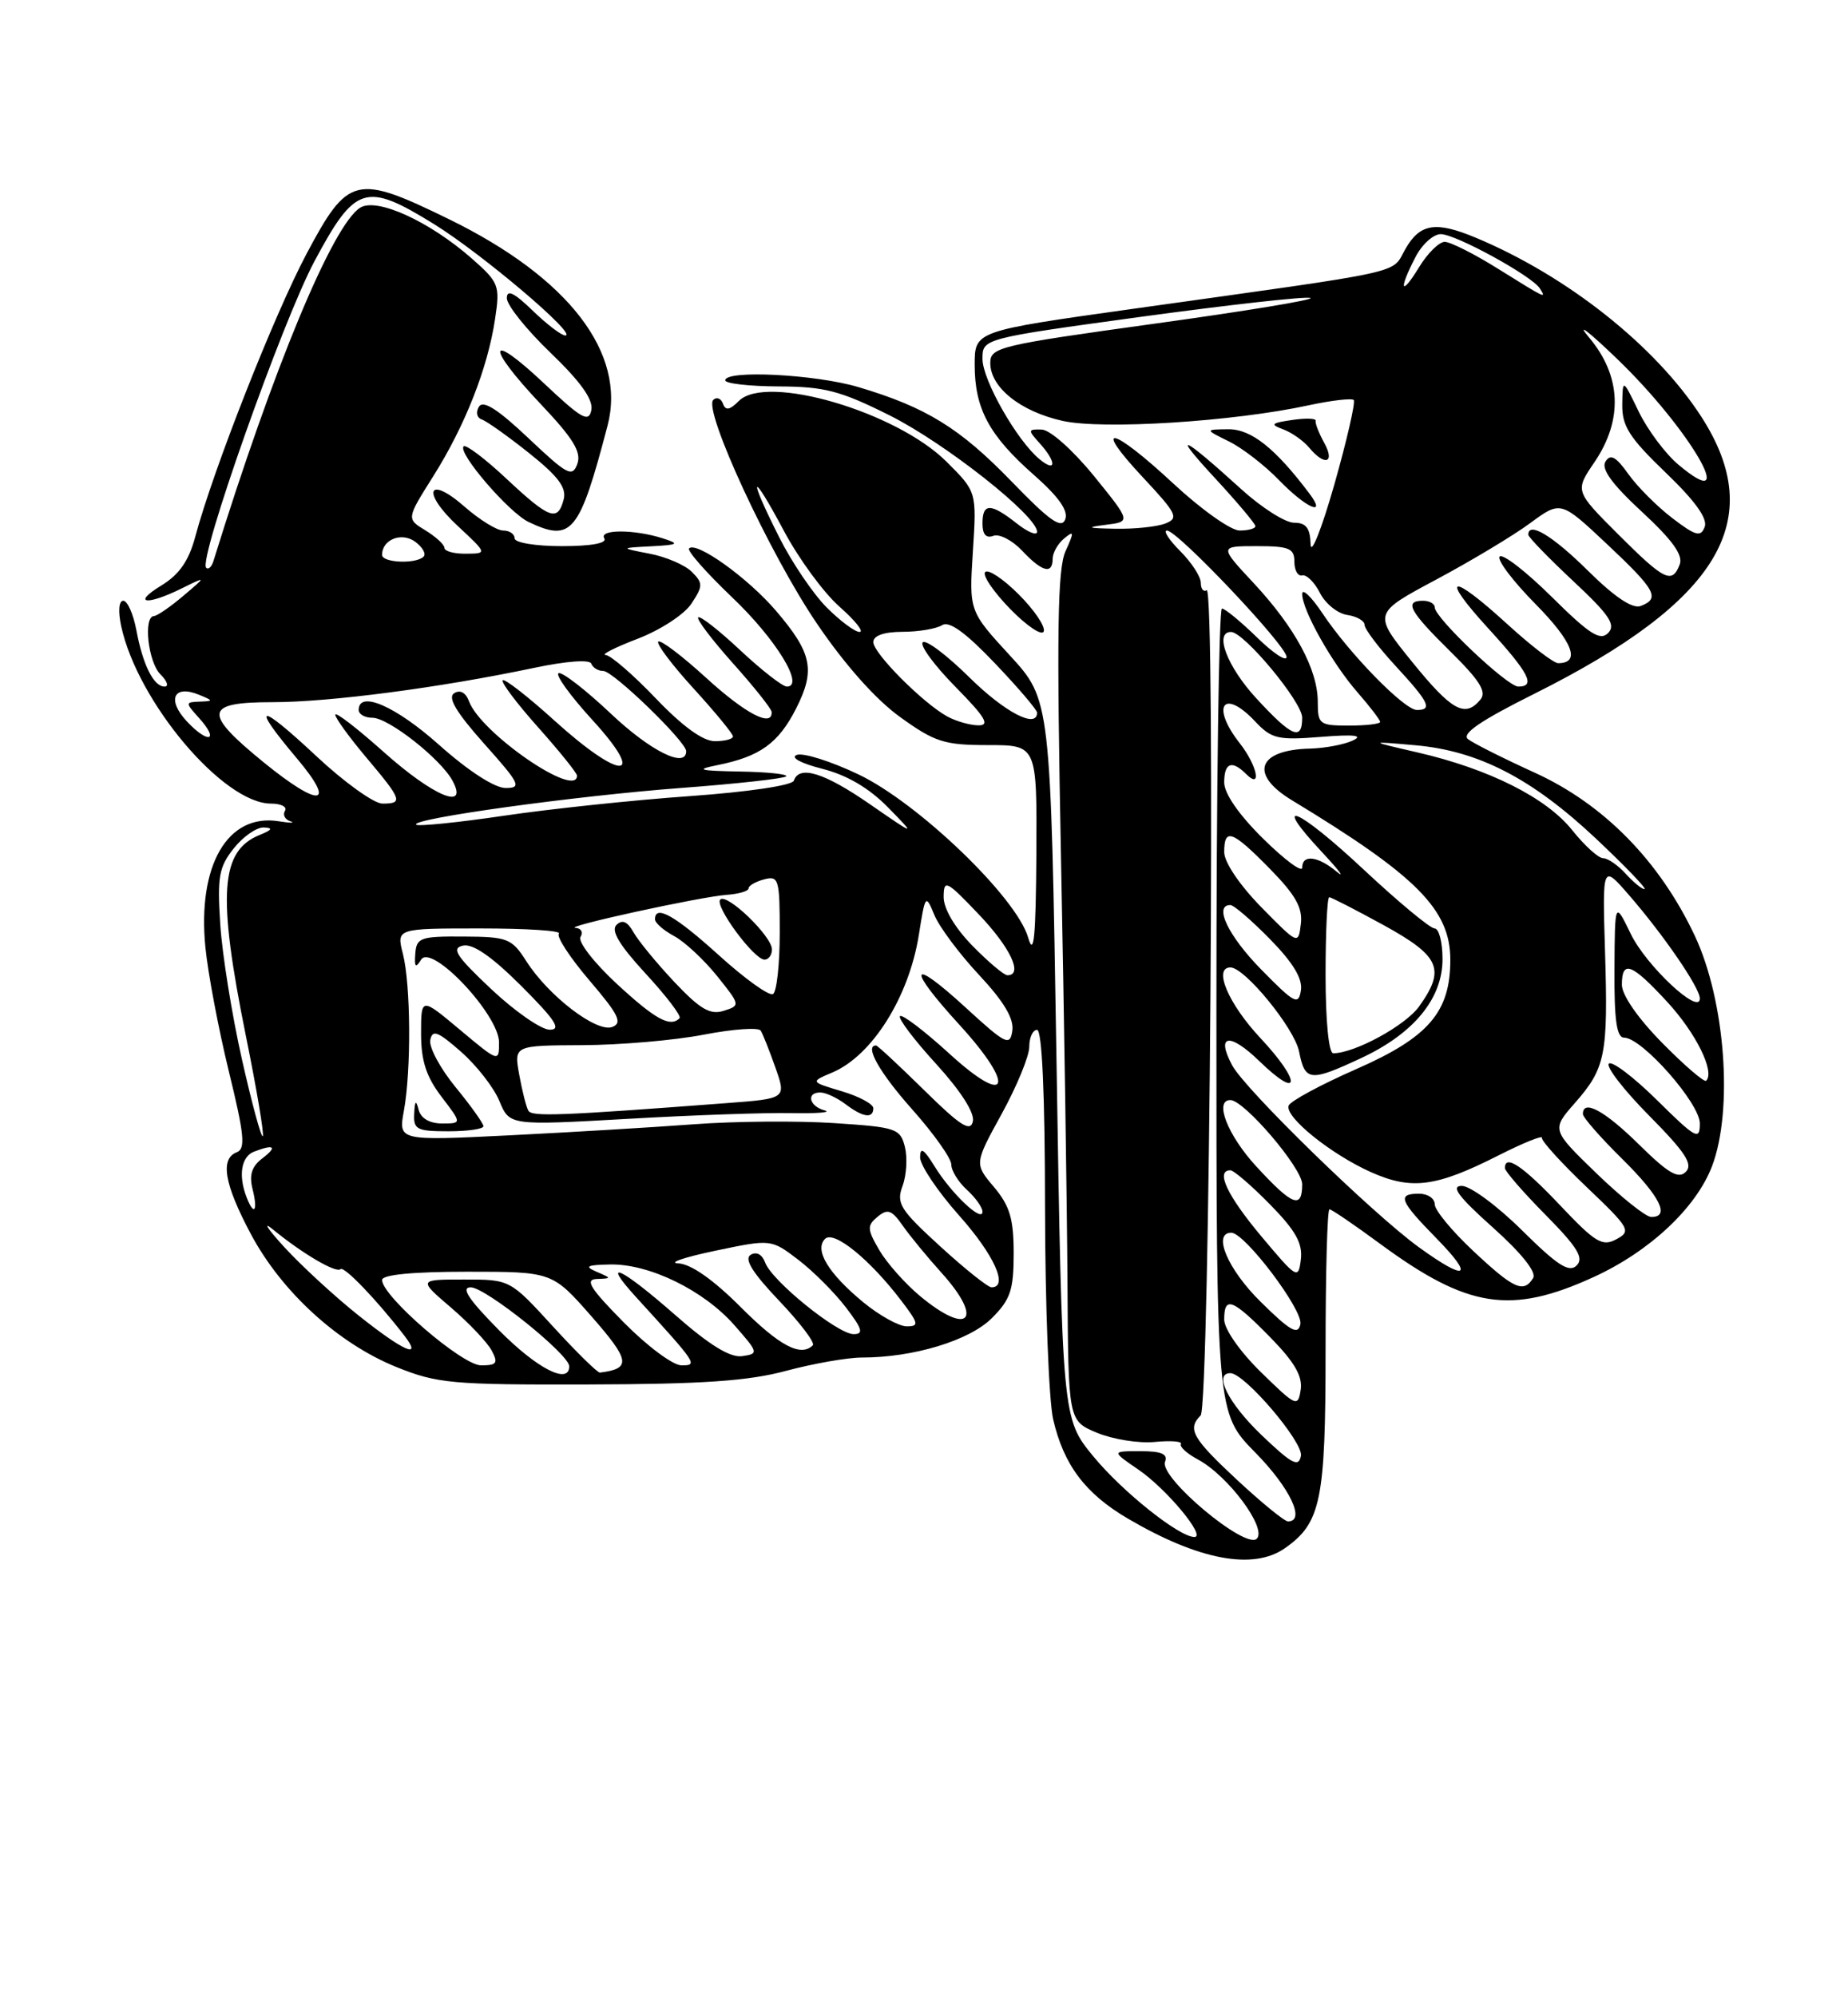 <?xml version="1.0" encoding="UTF-8" standalone="no"?>
<!DOCTYPE svg PUBLIC "-//W3C//DTD SVG 1.1//EN" "http://www.w3.org/Graphics/SVG/1.1/DTD/svg11.dtd" >
<svg xmlns="http://www.w3.org/2000/svg" xmlns:xlink="http://www.w3.org/1999/xlink" version="1.1" viewBox="0 0 237 256">
 <g >
 <path fill="currentColor"
d=" M 164.78 198.44 C 169.41 195.20 170.00 192.33 170.00 173.05 C 170.00 163.12 170.22 155.00 170.50 155.00 C 170.77 155.00 173.69 156.99 176.99 159.42 C 188.24 167.69 193.75 168.55 204.41 163.67 C 211.57 160.39 217.52 154.82 219.56 149.48 C 222.30 142.30 221.26 128.29 217.38 120.00 C 212.86 110.38 205.69 103.07 196.81 99.03 C 192.79 97.20 188.95 95.27 188.27 94.74 C 187.39 94.06 189.86 92.37 196.80 88.91 C 220.51 77.06 226.76 66.68 218.18 53.40 C 212.33 44.35 201.02 35.38 189.27 30.47 C 184.12 28.32 182.11 28.64 180.24 31.91 C 178.36 35.18 181.16 34.56 145.25 39.59 C 125.00 42.43 125.00 42.43 125.00 46.76 C 125.00 52.37 126.85 55.82 132.58 60.86 C 135.77 63.67 137.04 65.46 136.61 66.57 C 136.13 67.83 134.61 66.76 129.75 61.73 C 123.09 54.85 118.76 52.19 110.07 49.61 C 104.54 47.97 93.00 47.39 93.01 48.75 C 93.01 49.16 96.09 49.51 99.86 49.53 C 105.73 49.55 107.77 50.08 114.11 53.25 C 121.22 56.81 133.00 66.10 133.00 68.16 C 133.00 68.70 131.81 68.21 130.37 67.07 C 127.03 64.45 126.00 64.46 126.00 67.11 C 126.00 68.50 126.47 69.03 127.39 68.68 C 128.16 68.39 129.81 69.24 131.07 70.57 C 133.63 73.30 135.00 73.67 135.00 71.62 C 135.00 70.86 135.66 69.69 136.47 69.02 C 137.76 67.95 137.78 68.16 136.65 70.65 C 135.62 72.92 135.50 80.99 136.07 110.00 C 136.47 130.07 136.84 154.51 136.90 164.30 C 137.00 182.10 137.00 182.10 140.68 183.64 C 142.70 184.48 146.04 185.02 148.09 184.82 C 150.15 184.62 151.66 184.74 151.45 185.08 C 151.24 185.42 152.22 186.31 153.62 187.06 C 157.50 189.14 162.52 195.88 161.18 197.22 C 159.74 198.66 148.64 189.37 149.41 187.37 C 149.80 186.36 148.96 186.00 146.24 186.00 C 142.54 186.00 142.54 186.00 146.02 188.38 C 149.62 190.85 154.73 197.00 153.18 197.00 C 151.22 197.00 143.95 191.20 140.21 186.66 C 136.23 181.81 136.23 181.81 135.49 135.76 C 134.74 89.70 134.74 89.70 129.51 84.01 C 124.28 78.32 124.28 78.32 124.77 70.67 C 125.26 63.03 125.26 63.03 121.38 59.17 C 114.94 52.76 98.26 47.88 94.76 51.39 C 93.58 52.57 93.05 52.66 92.72 51.74 C 92.47 51.06 91.91 50.84 91.48 51.25 C 90.13 52.50 98.70 71.01 104.77 79.93 C 108.36 85.22 112.35 89.70 115.47 91.93 C 119.90 95.12 121.11 95.50 126.71 95.50 C 132.99 95.50 132.99 95.50 132.91 109.50 C 132.84 120.16 132.59 122.71 131.86 120.18 C 130.38 115.03 117.77 102.91 110.08 99.25 C 106.55 97.57 103.00 96.45 102.18 96.76 C 101.32 97.09 102.68 97.83 105.46 98.54 C 108.61 99.34 111.43 100.99 113.86 103.46 C 117.50 107.18 117.50 107.18 111.58 103.09 C 105.71 99.03 102.49 98.03 101.81 100.06 C 101.61 100.67 95.92 101.51 88.48 102.04 C 81.34 102.54 70.62 103.67 64.66 104.55 C 58.69 105.43 53.61 105.94 53.37 105.70 C 52.61 104.94 73.78 102.01 87.41 100.99 C 94.50 100.46 100.54 99.79 100.82 99.51 C 101.10 99.23 98.45 98.95 94.92 98.89 C 89.62 98.79 89.11 98.65 92.00 98.07 C 97.44 96.98 99.82 95.28 102.08 90.85 C 104.60 85.90 104.16 83.71 99.52 78.29 C 95.91 74.07 89.32 69.35 88.37 70.29 C 88.09 70.58 90.57 73.39 93.88 76.55 C 99.52 81.91 103.25 88.00 100.91 88.00 C 100.36 88.00 97.68 85.91 94.94 83.35 C 92.21 80.79 89.78 78.89 89.54 79.13 C 89.30 79.36 91.32 82.02 94.01 85.03 C 96.71 88.04 98.93 90.84 98.96 91.25 C 99.07 93.30 95.60 91.48 90.55 86.87 C 87.46 84.05 84.70 81.96 84.42 82.24 C 84.15 82.52 86.19 85.23 88.96 88.26 C 91.73 91.30 94.00 94.05 94.00 94.39 C 94.00 94.73 92.95 95.00 91.67 95.00 C 90.15 95.00 87.52 93.09 84.09 89.50 C 81.20 86.48 78.31 83.98 77.67 83.95 C 77.03 83.92 78.88 82.98 81.78 81.87 C 84.72 80.74 87.78 78.74 88.68 77.36 C 90.17 75.10 90.17 74.74 88.72 73.29 C 87.85 72.42 85.42 71.37 83.32 70.97 C 79.50 70.23 79.50 70.23 83.50 70.02 C 87.04 69.83 87.21 69.71 85.00 69.00 C 81.33 67.83 76.77 67.83 77.50 69.00 C 77.89 69.62 75.84 70.00 72.06 70.00 C 68.69 70.00 66.00 69.56 66.00 69.00 C 66.00 68.45 65.34 68.00 64.53 68.00 C 63.73 68.00 61.51 66.63 59.61 64.97 C 54.84 60.78 54.01 63.06 58.72 67.43 C 62.50 70.95 62.50 70.95 59.75 70.97 C 58.24 70.99 57.00 70.65 57.00 70.23 C 57.00 69.81 55.90 68.80 54.56 67.98 C 52.12 66.50 52.12 66.50 55.57 61.03 C 59.64 54.57 62.55 47.18 63.49 40.89 C 64.14 36.57 64.00 36.21 60.48 33.11 C 55.06 28.36 48.35 25.30 46.21 26.61 C 42.69 28.77 35.05 47.15 27.38 71.89 C 27.15 72.66 26.72 73.05 26.44 72.77 C 25.40 71.73 36.17 41.29 40.32 33.50 C 45.55 23.72 46.88 23.30 55.64 28.71 C 61.82 32.53 74.17 43.00 72.50 43.00 C 72.00 43.00 70.11 41.56 68.30 39.80 C 65.92 37.50 65.00 37.06 65.00 38.22 C 65.00 39.11 67.52 42.26 70.61 45.22 C 74.47 48.93 76.10 51.22 75.84 52.56 C 75.51 54.21 74.60 53.69 69.73 49.10 C 62.48 42.28 62.23 44.27 69.37 51.82 C 73.52 56.20 74.59 57.95 74.04 59.46 C 73.40 61.22 72.76 60.88 67.76 56.15 C 63.83 52.44 61.96 51.25 61.42 52.13 C 60.99 52.83 61.15 53.55 61.78 53.76 C 62.40 53.97 65.14 55.91 67.86 58.08 C 71.59 61.05 72.68 62.51 72.29 64.01 C 71.53 66.91 70.48 66.53 64.94 61.35 C 62.21 58.79 59.74 56.93 59.46 57.21 C 58.65 58.02 65.26 65.70 67.80 66.91 C 73.32 69.53 74.31 68.33 77.92 54.54 C 80.35 45.25 72.94 35.60 57.59 28.10 C 45.65 22.27 44.65 22.51 39.33 32.50 C 35.17 40.32 27.33 60.23 25.04 68.80 C 24.21 71.89 22.99 73.64 20.70 75.04 C 16.86 77.38 18.78 77.65 23.30 75.42 C 26.50 73.84 26.50 73.84 23.50 76.38 C 21.85 77.78 20.16 78.94 19.75 78.96 C 18.35 79.03 18.99 84.85 20.57 86.43 C 21.44 87.29 21.68 88.00 21.11 88.00 C 19.70 88.00 18.32 85.23 17.48 80.73 C 17.09 78.68 16.34 77.00 15.81 77.00 C 15.24 77.00 15.13 78.34 15.54 80.25 C 17.64 89.97 28.64 103.00 34.75 103.00 C 36.05 103.00 36.86 103.42 36.55 103.92 C 36.23 104.43 36.54 105.04 37.24 105.27 C 37.93 105.50 37.24 105.50 35.71 105.26 C 29.18 104.24 25.31 110.92 26.34 121.41 C 26.67 124.76 28.03 131.92 29.35 137.33 C 31.33 145.40 31.51 147.25 30.38 147.68 C 28.20 148.52 28.75 151.75 32.17 158.17 C 36.12 165.58 43.35 172.18 50.80 175.20 C 56.07 177.33 57.92 177.50 75.50 177.45 C 90.12 177.41 95.96 177.01 100.83 175.70 C 104.31 174.77 108.68 174.00 110.53 174.00 C 117.15 174.00 124.33 171.82 127.20 168.95 C 129.59 166.57 130.00 165.34 130.00 160.65 C 130.00 156.23 129.51 154.57 127.48 152.15 C 124.95 149.16 124.95 149.16 128.48 142.74 C 130.41 139.22 132.00 135.36 132.00 134.17 C 132.00 132.98 132.45 132.00 133.00 132.00 C 133.64 132.00 134.01 140.27 134.02 154.75 C 134.04 167.26 134.51 179.48 135.06 181.90 C 136.41 187.76 139.18 191.44 144.66 194.65 C 153.74 199.97 160.72 201.28 164.78 198.44 Z  M 130.65 76.19 C 128.68 74.21 126.74 72.92 126.35 73.32 C 125.95 73.71 127.40 75.84 129.55 78.05 C 131.71 80.26 133.65 81.56 133.86 80.92 C 134.07 80.29 132.63 78.16 130.65 76.19 Z  M 158.68 189.71 C 152.90 184.33 152.24 183.16 153.98 181.42 C 155.14 180.26 155.91 74.94 154.75 75.65 C 154.34 75.91 154.00 75.48 154.00 74.70 C 154.00 73.91 152.81 72.09 151.36 70.64 C 149.91 69.19 149.15 68.00 149.66 68.00 C 151.02 68.00 165.00 82.76 165.00 84.20 C 165.00 84.86 163.29 83.74 161.21 81.70 C 159.12 79.67 157.10 78.00 156.71 78.00 C 156.32 78.00 156.00 101.20 156.00 129.56 C 156.00 181.11 156.00 181.11 161.00 186.19 C 165.44 190.70 167.48 195.00 165.18 195.00 C 164.73 195.00 161.81 192.62 158.68 189.71 Z  M 161.74 183.89 C 157.52 179.84 155.60 176.00 157.79 176.00 C 159.61 176.00 167.17 184.86 166.84 186.60 C 166.55 188.12 165.67 187.65 161.74 183.89 Z  M 161.72 175.88 C 159.01 173.23 157.00 170.35 157.00 169.13 C 157.00 166.06 158.05 166.46 162.88 171.38 C 166.01 174.57 167.07 176.39 166.81 178.13 C 166.46 180.39 166.23 180.29 161.72 175.88 Z  M 64.00 170.50 C 60.08 166.53 59.07 165.00 60.37 165.00 C 62.27 165.00 73.00 173.60 73.00 175.12 C 73.00 177.54 68.85 175.41 64.00 170.50 Z  M 70.90 170.00 C 65.41 164.00 65.41 164.00 59.53 164.00 C 53.64 164.00 53.64 164.00 57.83 167.59 C 60.14 169.56 62.48 172.04 63.05 173.09 C 63.92 174.72 63.72 175.00 61.69 175.00 C 59.27 175.00 49.00 166.14 49.00 164.06 C 49.00 163.38 52.92 163.00 59.92 163.00 C 70.83 163.00 70.83 163.00 75.88 168.75 C 80.82 174.39 80.98 175.42 76.94 175.93 C 76.64 175.97 73.92 173.30 70.90 170.00 Z  M 80.00 169.50 C 75.68 165.13 74.97 163.99 76.53 163.93 C 78.47 163.86 78.46 163.84 76.50 163.00 C 74.90 162.31 75.25 162.13 78.26 162.07 C 83.28 161.98 90.25 165.38 94.18 169.85 C 97.29 173.39 97.32 173.51 95.18 173.82 C 93.65 174.04 91.02 172.43 86.62 168.57 C 79.61 162.42 76.96 161.20 81.57 166.25 C 89.45 174.89 89.53 175.00 87.39 175.00 C 86.31 175.00 82.99 172.53 80.00 169.50 Z  M 46.00 168.62 C 42.98 166.22 38.70 162.28 36.50 159.89 C 34.30 157.49 33.62 156.45 35.00 157.58 C 38.77 160.67 43.11 163.22 43.67 162.67 C 44.11 162.22 48.37 166.66 51.90 171.25 C 54.23 174.29 51.70 173.16 46.00 168.62 Z  M 94.98 167.52 C 91.46 164.00 88.61 162.01 87.00 161.93 C 85.62 161.87 87.74 161.15 91.69 160.32 C 98.89 158.81 98.89 158.81 102.38 161.47 C 104.30 162.94 107.04 165.68 108.48 167.57 C 110.60 170.34 110.79 171.00 109.47 171.00 C 107.43 171.00 99.00 164.19 98.13 161.83 C 97.74 160.77 97.01 160.38 96.26 160.84 C 95.41 161.37 96.52 163.15 99.92 166.72 C 102.61 169.55 104.56 172.11 104.24 172.43 C 102.70 173.96 99.97 172.52 94.98 167.52 Z  M 161.70 166.88 C 157.46 162.72 155.45 158.00 157.91 158.00 C 159.64 158.00 167.16 167.95 166.77 169.73 C 166.47 171.16 165.49 170.62 161.70 166.88 Z  M 110.72 166.92 C 106.23 163.22 104.40 160.20 105.81 158.79 C 106.93 157.67 111.52 161.38 115.57 166.69 C 117.82 169.64 117.90 170.00 116.28 170.00 C 115.28 170.00 112.78 168.61 110.72 166.92 Z  M 117.98 166.11 C 116.07 164.52 113.72 161.87 112.76 160.22 C 111.20 157.54 111.18 157.09 112.55 155.95 C 113.84 154.89 114.36 155.08 115.77 157.09 C 116.70 158.42 118.93 161.13 120.73 163.12 C 126.22 169.20 124.26 171.33 117.98 166.11 Z  M 120.58 159.75 C 115.42 155.04 114.92 154.24 115.75 152.00 C 116.26 150.62 116.39 148.38 116.05 147.00 C 115.45 144.64 114.95 144.47 106.96 143.95 C 102.31 143.64 94.22 143.71 89.00 144.10 C 83.78 144.49 73.11 145.13 65.30 145.52 C 51.09 146.22 51.09 146.22 51.80 142.36 C 52.75 137.12 52.68 126.22 51.67 122.25 C 50.84 119.00 50.84 119.00 61.59 119.00 C 67.50 119.00 72.04 119.29 71.68 119.66 C 71.32 120.02 73.08 122.72 75.59 125.66 C 79.34 130.05 79.87 131.11 78.52 131.63 C 76.53 132.39 70.35 127.67 67.50 123.20 C 65.63 120.28 65.11 120.07 59.46 120.04 C 53.92 120.00 53.41 120.18 53.26 122.24 C 53.13 123.96 53.30 124.14 54.00 123.01 C 55.32 120.86 64.00 130.06 64.00 133.61 C 64.00 136.16 63.96 136.15 59.00 132.00 C 54.00 127.81 54.00 127.81 54.00 132.47 C 54.00 135.96 54.66 138.00 56.62 140.57 C 59.24 144.00 59.24 144.00 56.69 144.00 C 55.11 144.00 53.97 143.34 53.69 142.25 C 53.35 140.93 53.20 141.06 53.12 142.75 C 53.01 144.77 53.47 145.00 57.50 145.00 C 59.98 145.00 62.00 144.71 62.00 144.35 C 62.00 144.00 60.39 141.74 58.43 139.35 C 56.46 136.95 55.00 134.23 55.18 133.31 C 55.45 131.92 56.14 132.19 59.13 134.81 C 61.12 136.56 63.34 139.40 64.05 141.13 C 65.35 144.26 65.35 144.26 80.43 143.41 C 88.72 142.93 98.20 142.60 101.50 142.67 C 104.80 142.73 106.71 142.58 105.75 142.32 C 103.75 141.79 103.36 139.98 105.25 140.03 C 105.94 140.05 107.37 140.72 108.44 141.53 C 110.68 143.23 112.00 143.41 112.00 142.04 C 112.00 141.51 110.18 140.53 107.96 139.87 C 103.91 138.66 103.91 138.66 106.73 137.47 C 111.84 135.32 116.57 127.80 117.84 119.82 C 118.66 114.63 118.71 114.57 119.83 117.28 C 120.46 118.81 123.04 122.26 125.56 124.96 C 128.74 128.36 130.05 130.56 129.83 132.10 C 129.53 134.14 129.01 133.88 123.75 129.06 C 116.64 122.55 116.24 123.92 123.08 131.39 C 130.34 139.34 129.34 142.00 121.72 135.02 C 118.53 132.12 115.70 129.96 115.42 130.24 C 115.15 130.52 117.22 133.27 120.04 136.35 C 123.19 139.80 125.01 142.63 124.77 143.73 C 124.46 145.13 123.17 144.31 118.54 139.75 C 115.32 136.59 112.54 134.00 112.35 134.00 C 110.82 134.00 112.82 137.52 117.00 142.21 C 119.75 145.30 122.00 148.47 122.00 149.26 C 122.00 150.04 122.90 151.50 124.00 152.50 C 125.10 153.50 126.00 154.76 126.00 155.31 C 126.00 156.76 122.02 153.00 119.86 149.50 C 118.48 147.26 118.01 146.97 118.00 148.34 C 118.00 149.35 120.25 152.70 123.00 155.79 C 127.51 160.85 129.38 165.00 127.16 165.00 C 126.70 165.00 123.74 162.64 120.58 159.75 Z  M 188.96 160.36 C 186.23 157.81 184.00 155.11 184.00 154.36 C 184.00 153.61 183.10 153.00 182.00 153.00 C 179.13 153.00 179.48 153.89 184.21 158.71 C 189.16 163.76 188.09 164.30 181.95 159.85 C 175.99 155.53 159.68 139.65 158.02 136.54 C 155.90 132.58 157.68 132.30 161.50 136.00 C 166.80 141.14 166.93 138.70 161.65 133.06 C 157.53 128.66 155.55 124.00 157.80 124.00 C 159.64 124.00 166.01 131.79 166.60 134.77 C 167.37 138.62 167.99 138.68 174.54 135.63 C 181.31 132.48 185.00 128.00 185.00 122.92 C 185.00 120.77 184.54 119.00 183.98 119.00 C 183.42 119.00 179.32 115.60 174.87 111.44 C 166.39 103.51 162.82 102.03 169.56 109.24 C 171.73 111.56 172.56 112.67 171.42 111.72 C 169.00 109.71 167.00 109.48 167.00 111.21 C 167.00 111.88 164.75 110.21 162.00 107.50 C 158.89 104.44 157.00 101.71 157.00 100.29 C 157.00 97.76 157.98 97.38 159.80 99.20 C 161.88 101.28 161.23 98.11 159.00 95.27 C 155.24 90.49 156.90 88.14 160.97 92.47 C 163.07 94.70 163.87 94.89 169.40 94.45 C 173.67 94.11 174.90 94.25 173.50 94.91 C 172.40 95.43 169.93 95.90 168.00 95.95 C 161.26 96.11 160.17 99.24 165.70 102.58 C 181.70 112.27 185.99 116.58 186.00 123.02 C 186.00 129.71 183.22 132.95 173.98 137.01 C 169.37 139.03 165.45 141.15 165.26 141.72 C 164.77 143.18 170.71 147.96 175.85 150.25 C 181.05 152.56 184.20 152.14 192.22 148.07 C 195.37 146.48 197.86 145.47 197.75 145.84 C 197.64 146.20 200.21 149.03 203.45 152.12 C 209.02 157.42 209.24 157.80 207.29 158.84 C 205.49 159.81 204.60 159.27 200.06 154.47 C 195.30 149.44 193.00 147.89 193.00 149.72 C 193.00 150.11 195.34 152.81 198.21 155.71 C 202.30 159.85 203.16 161.24 202.20 162.20 C 201.24 163.16 199.74 162.20 195.21 157.71 C 192.04 154.57 188.56 152.00 187.47 152.00 C 186.01 152.00 187.02 153.37 191.43 157.31 C 195.13 160.62 197.08 163.06 196.62 163.81 C 195.40 165.78 194.15 165.22 188.96 160.36 Z  M 161.75 158.45 C 157.36 153.21 155.86 150.00 157.79 150.00 C 158.23 150.00 160.51 151.97 162.87 154.37 C 166.16 157.72 167.08 159.36 166.83 161.43 C 166.51 164.02 166.34 163.92 161.75 158.45 Z  M 204.73 150.38 C 198.97 144.80 198.97 144.80 201.97 141.38 C 205.91 136.90 206.24 135.21 205.84 121.98 C 205.50 110.81 205.50 110.81 208.85 114.65 C 213.33 119.80 218.00 126.60 218.00 127.98 C 218.00 130.22 211.12 123.79 209.14 119.70 C 207.10 115.50 207.10 115.50 207.05 124.25 C 207.01 130.76 207.33 133.00 208.29 133.00 C 210.58 133.00 218.00 141.41 218.00 144.00 C 218.00 146.21 217.50 145.94 212.52 141.02 C 209.51 138.05 206.73 135.94 206.33 136.33 C 205.94 136.73 208.27 139.74 211.52 143.02 C 216.15 147.70 217.16 149.24 216.20 150.20 C 215.25 151.15 213.96 150.40 210.21 146.71 C 205.81 142.37 203.00 140.84 203.00 142.79 C 203.00 143.22 205.25 145.79 208.00 148.50 C 212.89 153.32 214.25 156.02 211.75 155.98 C 211.06 155.97 207.91 153.45 204.73 150.38 Z  M 31.61 153.42 C 30.54 150.65 30.95 148.23 32.58 147.61 C 35.18 146.61 35.62 146.97 33.63 148.48 C 32.28 149.51 31.93 150.60 32.40 152.45 C 33.10 155.26 32.57 155.92 31.61 153.42 Z  M 161.13 149.52 C 157.44 145.52 155.67 141.00 157.79 141.00 C 159.56 141.00 167.00 149.71 167.00 151.79 C 167.00 155.02 165.75 154.54 161.13 149.52 Z  M 31.02 135.75 C 29.75 130.11 28.50 122.35 28.25 118.50 C 27.85 112.41 28.07 111.14 29.97 108.75 C 31.16 107.24 32.90 106.03 33.82 106.06 C 35.05 106.11 34.92 106.36 33.32 107.01 C 28.24 109.05 27.86 114.60 31.53 132.76 C 32.93 139.64 33.90 145.43 33.70 145.63 C 33.50 145.84 32.29 141.39 31.02 135.75 Z  M 67.76 142.36 C 67.49 141.89 66.96 139.81 66.59 137.75 C 65.91 134.00 65.91 134.00 74.70 133.96 C 79.54 133.94 86.55 133.34 90.28 132.61 C 94.02 131.89 97.29 131.66 97.56 132.10 C 97.83 132.53 98.68 134.67 99.45 136.85 C 100.84 140.81 100.84 140.81 93.17 141.39 C 71.80 143.01 68.21 143.15 67.76 142.36 Z  M 213.19 133.69 C 210.08 130.54 208.00 127.55 208.00 126.22 C 208.00 122.99 209.25 123.46 213.84 128.44 C 217.51 132.43 219.96 137.38 218.81 138.52 C 218.58 138.76 216.05 136.59 213.19 133.69 Z  M 170.00 125.00 C 170.00 119.50 170.21 115.00 170.47 115.00 C 170.72 115.00 173.87 116.62 177.47 118.59 C 184.68 122.56 185.41 124.22 182.01 128.98 C 180.27 131.44 173.73 135.00 170.98 135.00 C 170.41 135.00 170.00 130.86 170.00 125.00 Z  M 63.00 126.78 C 58.48 122.52 57.84 121.53 59.39 121.20 C 60.66 120.93 63.11 122.63 66.88 126.40 C 71.24 130.76 72.04 132.00 70.49 131.98 C 69.40 131.97 66.03 129.63 63.00 126.78 Z  M 79.09 126.09 C 76.16 123.38 74.08 120.68 74.45 120.09 C 74.82 119.49 74.53 118.97 73.81 118.93 C 71.97 118.83 89.91 114.91 93.25 114.69 C 94.76 114.58 96.00 114.21 96.00 113.87 C 96.00 113.52 96.90 113.00 98.00 112.71 C 99.87 112.22 100.00 112.68 100.00 119.53 C 100.00 123.58 99.61 127.12 99.14 127.41 C 98.67 127.71 95.56 125.48 92.23 122.47 C 86.56 117.34 84.00 115.89 84.00 117.83 C 84.00 118.29 85.10 119.25 86.44 119.97 C 87.79 120.69 90.26 122.99 91.94 125.07 C 94.96 128.83 94.97 128.88 92.81 129.56 C 91.08 130.11 89.79 129.36 86.50 125.88 C 84.23 123.47 81.87 120.60 81.25 119.50 C 80.46 118.10 79.81 117.82 79.06 118.55 C 78.32 119.28 79.44 121.15 82.82 124.81 C 85.47 127.68 87.42 130.24 87.15 130.51 C 85.95 131.71 84.05 130.67 79.09 126.09 Z  M 99.00 121.69 C 99.00 120.00 93.23 114.44 92.37 115.30 C 91.59 116.08 96.70 123.00 98.05 123.00 C 98.57 123.00 99.00 122.41 99.00 121.69 Z  M 161.75 124.27 C 157.51 119.95 155.62 116.00 157.79 116.00 C 158.23 116.00 160.52 117.97 162.88 120.38 C 165.82 123.37 167.07 125.44 166.84 126.93 C 166.53 128.89 166.03 128.63 161.75 124.27 Z  M 124.70 121.21 C 122.43 118.88 121.01 116.46 121.02 114.96 C 121.04 112.67 121.36 112.83 125.52 117.19 C 129.58 121.45 131.26 125.00 129.20 125.00 C 128.76 125.00 126.74 123.29 124.70 121.21 Z  M 161.75 116.27 C 158.97 113.43 157.00 110.51 157.00 109.22 C 157.00 106.05 158.02 106.43 162.87 111.37 C 166.16 114.72 167.08 116.36 166.83 118.42 C 166.50 121.10 166.49 121.09 161.75 116.27 Z  M 208.50 112.00 C 207.50 110.90 206.20 110.00 205.60 110.00 C 204.99 110.00 203.20 108.37 201.61 106.38 C 198.31 102.25 190.95 98.55 181.79 96.44 C 175.50 94.99 175.50 94.99 181.50 95.52 C 189.61 96.23 196.48 99.78 204.68 107.49 C 208.43 111.02 211.23 113.93 210.90 113.96 C 210.58 113.98 209.50 113.10 208.50 112.00 Z  M 40.54 96.89 C 33.12 89.95 32.06 90.08 38.06 97.19 C 43.24 103.33 41.03 103.59 33.79 97.69 C 25.99 91.33 26.19 90.00 34.93 90.00 C 42.27 90.00 56.40 88.15 68.51 85.60 C 72.63 84.73 75.64 84.51 75.83 85.06 C 76.02 85.58 76.71 86.00 77.37 86.00 C 78.64 86.00 88.00 95.06 88.00 96.28 C 88.00 98.55 83.42 96.27 78.36 91.49 C 75.16 88.47 72.14 86.12 71.65 86.28 C 71.16 86.45 73.11 89.15 75.98 92.29 C 83.08 100.06 79.69 100.12 71.13 92.38 C 67.71 89.28 64.71 86.95 64.47 87.19 C 64.23 87.44 66.27 90.15 69.02 93.23 C 71.76 96.30 74.00 99.09 74.00 99.41 C 74.00 102.45 61.66 93.97 60.15 89.89 C 59.74 88.77 59.01 88.37 58.25 88.85 C 57.37 89.39 58.50 91.29 62.08 95.31 C 66.70 100.48 66.95 101.00 64.83 101.00 C 63.42 100.99 60.06 98.81 56.34 95.50 C 50.74 90.50 46.00 88.44 46.00 91.00 C 46.00 91.55 46.80 92.00 47.77 92.00 C 49.83 92.00 56.54 97.28 58.04 100.08 C 60.12 103.96 55.59 102.07 49.25 96.42 C 45.81 93.35 43.00 91.18 43.00 91.61 C 43.00 92.03 44.80 94.51 47.00 97.12 C 51.57 102.54 51.73 103.00 49.04 103.00 C 47.96 103.00 44.13 100.25 40.54 96.89 Z  M 23.98 92.48 C 21.37 89.70 22.25 87.72 25.50 89.04 C 27.39 89.82 27.40 89.86 25.60 89.93 C 23.75 90.00 23.75 90.06 25.51 92.01 C 28.19 94.97 26.74 95.42 23.98 92.48 Z  M 161.13 89.52 C 157.38 85.46 155.68 81.00 157.87 81.00 C 159.54 81.00 167.00 89.97 167.00 91.98 C 167.00 95.01 165.68 94.46 161.13 89.52 Z  M 121.50 91.84 C 118.35 90.11 112.00 83.73 112.00 82.30 C 112.00 81.47 113.35 80.99 115.75 80.98 C 117.81 80.98 120.09 80.59 120.82 80.13 C 121.73 79.55 123.81 81.05 127.57 84.99 C 130.56 88.12 133.00 90.98 133.00 91.34 C 133.00 93.46 128.86 91.30 124.31 86.81 C 121.41 83.95 118.73 81.94 118.34 82.33 C 117.94 82.72 119.83 85.29 122.52 88.02 C 126.38 91.94 127.01 92.99 125.46 92.97 C 124.38 92.95 122.60 92.44 121.50 91.84 Z  M 169.00 89.96 C 169.00 85.83 166.09 80.44 160.79 74.75 C 156.36 70.00 156.36 70.00 161.18 70.00 C 165.33 70.00 166.00 70.28 166.00 72.00 C 166.00 73.10 166.45 73.89 167.00 73.75 C 167.55 73.61 168.58 74.62 169.28 76.00 C 169.98 77.38 171.55 78.64 172.78 78.82 C 174.00 79.00 175.00 79.57 175.00 80.09 C 175.00 80.62 176.80 83.00 179.00 85.38 C 183.28 90.02 183.75 91.00 181.71 91.00 C 180.10 91.00 173.06 83.80 169.60 78.61 C 168.17 76.47 167.00 75.35 167.00 76.13 C 167.00 78.20 170.84 85.03 174.13 88.78 C 175.71 90.59 177.00 92.28 177.00 92.53 C 177.00 92.79 175.20 93.00 173.00 93.00 C 169.21 93.00 169.00 92.84 169.00 89.96 Z  M 181.08 84.81 C 176.07 78.62 176.07 78.62 184.20 74.28 C 188.67 71.89 194.09 68.64 196.24 67.05 C 200.16 64.17 200.16 64.17 206.08 69.73 C 212.36 75.63 212.94 76.70 210.42 77.67 C 209.37 78.07 207.09 76.55 203.64 73.14 C 199.10 68.65 196.00 66.79 196.00 68.54 C 196.00 68.84 198.59 71.51 201.75 74.47 C 206.40 78.81 207.26 80.09 206.24 81.13 C 205.22 82.18 203.85 81.30 199.02 76.52 C 195.74 73.27 192.73 70.94 192.33 71.33 C 191.94 71.73 194.01 74.47 196.93 77.43 C 201.71 82.27 202.76 85.00 199.83 85.00 C 199.25 85.00 196.32 82.75 193.31 80.00 C 185.98 73.30 184.56 73.65 190.90 80.58 C 196.11 86.28 196.99 88.00 194.72 88.00 C 193.30 88.00 184.00 79.19 184.00 77.85 C 184.00 77.38 183.32 77.00 182.50 77.00 C 180.03 77.00 180.74 78.32 185.97 83.47 C 189.79 87.23 190.69 88.67 189.85 89.68 C 187.88 92.05 186.17 91.09 181.08 84.81 Z  M 106.03 77.87 C 104.31 76.15 101.57 72.12 99.95 68.90 C 95.85 60.78 96.28 60.07 100.51 68.00 C 102.41 71.58 105.62 75.96 107.65 77.75 C 109.68 79.54 110.84 81.00 110.24 81.00 C 109.64 81.00 107.75 79.59 106.03 77.87 Z  M 207.51 68.47 C 201.97 62.93 201.97 62.93 204.49 59.23 C 208.17 53.81 207.93 48.18 203.81 43.28 C 202.06 41.20 203.67 42.42 207.39 46.00 C 216.74 54.99 223.32 66.34 215.24 59.55 C 213.58 58.16 211.30 55.10 210.16 52.76 C 208.10 48.50 208.10 48.50 208.05 51.84 C 208.01 54.61 208.94 56.08 213.61 60.57 C 217.40 64.20 219.03 66.48 218.62 67.54 C 218.11 68.87 217.47 68.70 214.47 66.41 C 212.52 64.92 209.98 62.38 208.83 60.76 C 207.24 58.52 206.53 58.14 205.90 59.16 C 205.31 60.09 206.72 62.04 210.56 65.59 C 214.46 69.19 215.88 71.16 215.42 72.34 C 214.44 74.90 213.47 74.42 207.51 68.47 Z  M 49.00 71.12 C 49.00 69.15 51.50 68.16 53.24 69.43 C 54.19 70.13 54.68 70.99 54.32 71.35 C 53.35 72.32 49.00 72.14 49.00 71.12 Z  M 168.08 69.75 C 168.02 67.67 167.50 67.00 165.96 67.00 C 164.83 67.00 161.80 65.07 159.21 62.72 C 151.55 55.76 150.13 55.14 155.75 61.21 C 158.64 64.33 161.00 67.13 161.00 67.44 C 161.00 67.75 160.09 68.00 158.97 68.00 C 157.86 68.00 154.05 65.30 150.50 62.00 C 142.60 54.65 139.93 54.08 146.56 61.17 C 150.94 65.85 151.21 66.41 149.45 67.10 C 148.38 67.52 145.47 67.82 143.00 67.77 C 139.44 67.70 139.18 67.60 141.78 67.27 C 145.05 66.87 145.05 66.87 140.28 60.99 C 137.58 57.68 134.67 55.09 133.60 55.06 C 131.81 55.00 131.80 55.12 133.35 56.83 C 135.50 59.21 135.49 60.64 133.33 58.87 C 130.43 56.49 126.00 48.71 126.00 46.00 C 126.00 43.39 126.00 43.39 146.45 40.59 C 157.69 39.06 167.42 37.97 168.06 38.19 C 168.70 38.40 159.72 39.88 148.11 41.48 C 128.16 44.24 127.00 44.51 127.00 46.52 C 127.00 49.65 130.85 52.73 136.25 53.94 C 141.39 55.10 158.18 54.04 167.82 51.95 C 170.74 51.32 173.35 51.02 173.61 51.27 C 173.86 51.53 172.74 56.41 171.12 62.12 C 169.49 67.83 168.12 71.26 168.08 69.75 Z  M 167.92 63.25 C 163.55 57.45 160.46 55.00 157.55 55.02 C 154.50 55.05 154.50 55.05 157.61 56.58 C 159.32 57.42 162.22 59.66 164.05 61.56 C 167.52 65.13 170.24 66.32 167.92 63.25 Z  M 169.82 56.75 C 169.14 55.51 168.64 54.24 168.73 53.93 C 168.81 53.62 167.46 53.57 165.72 53.83 C 163.02 54.22 162.85 54.40 164.56 55.03 C 165.67 55.44 167.17 56.50 167.91 57.39 C 169.90 59.79 171.26 59.34 169.82 56.75 Z  M 192.04 34.40 C 189.04 32.53 186.00 31.00 185.28 31.00 C 184.56 31.00 183.08 32.46 181.99 34.25 C 179.65 38.08 179.33 37.19 181.53 32.95 C 182.36 31.33 183.83 30.00 184.78 30.01 C 186.71 30.02 196.51 35.39 197.49 36.98 C 198.31 38.31 198.38 38.35 192.04 34.40 Z "/>
</g>
</svg>